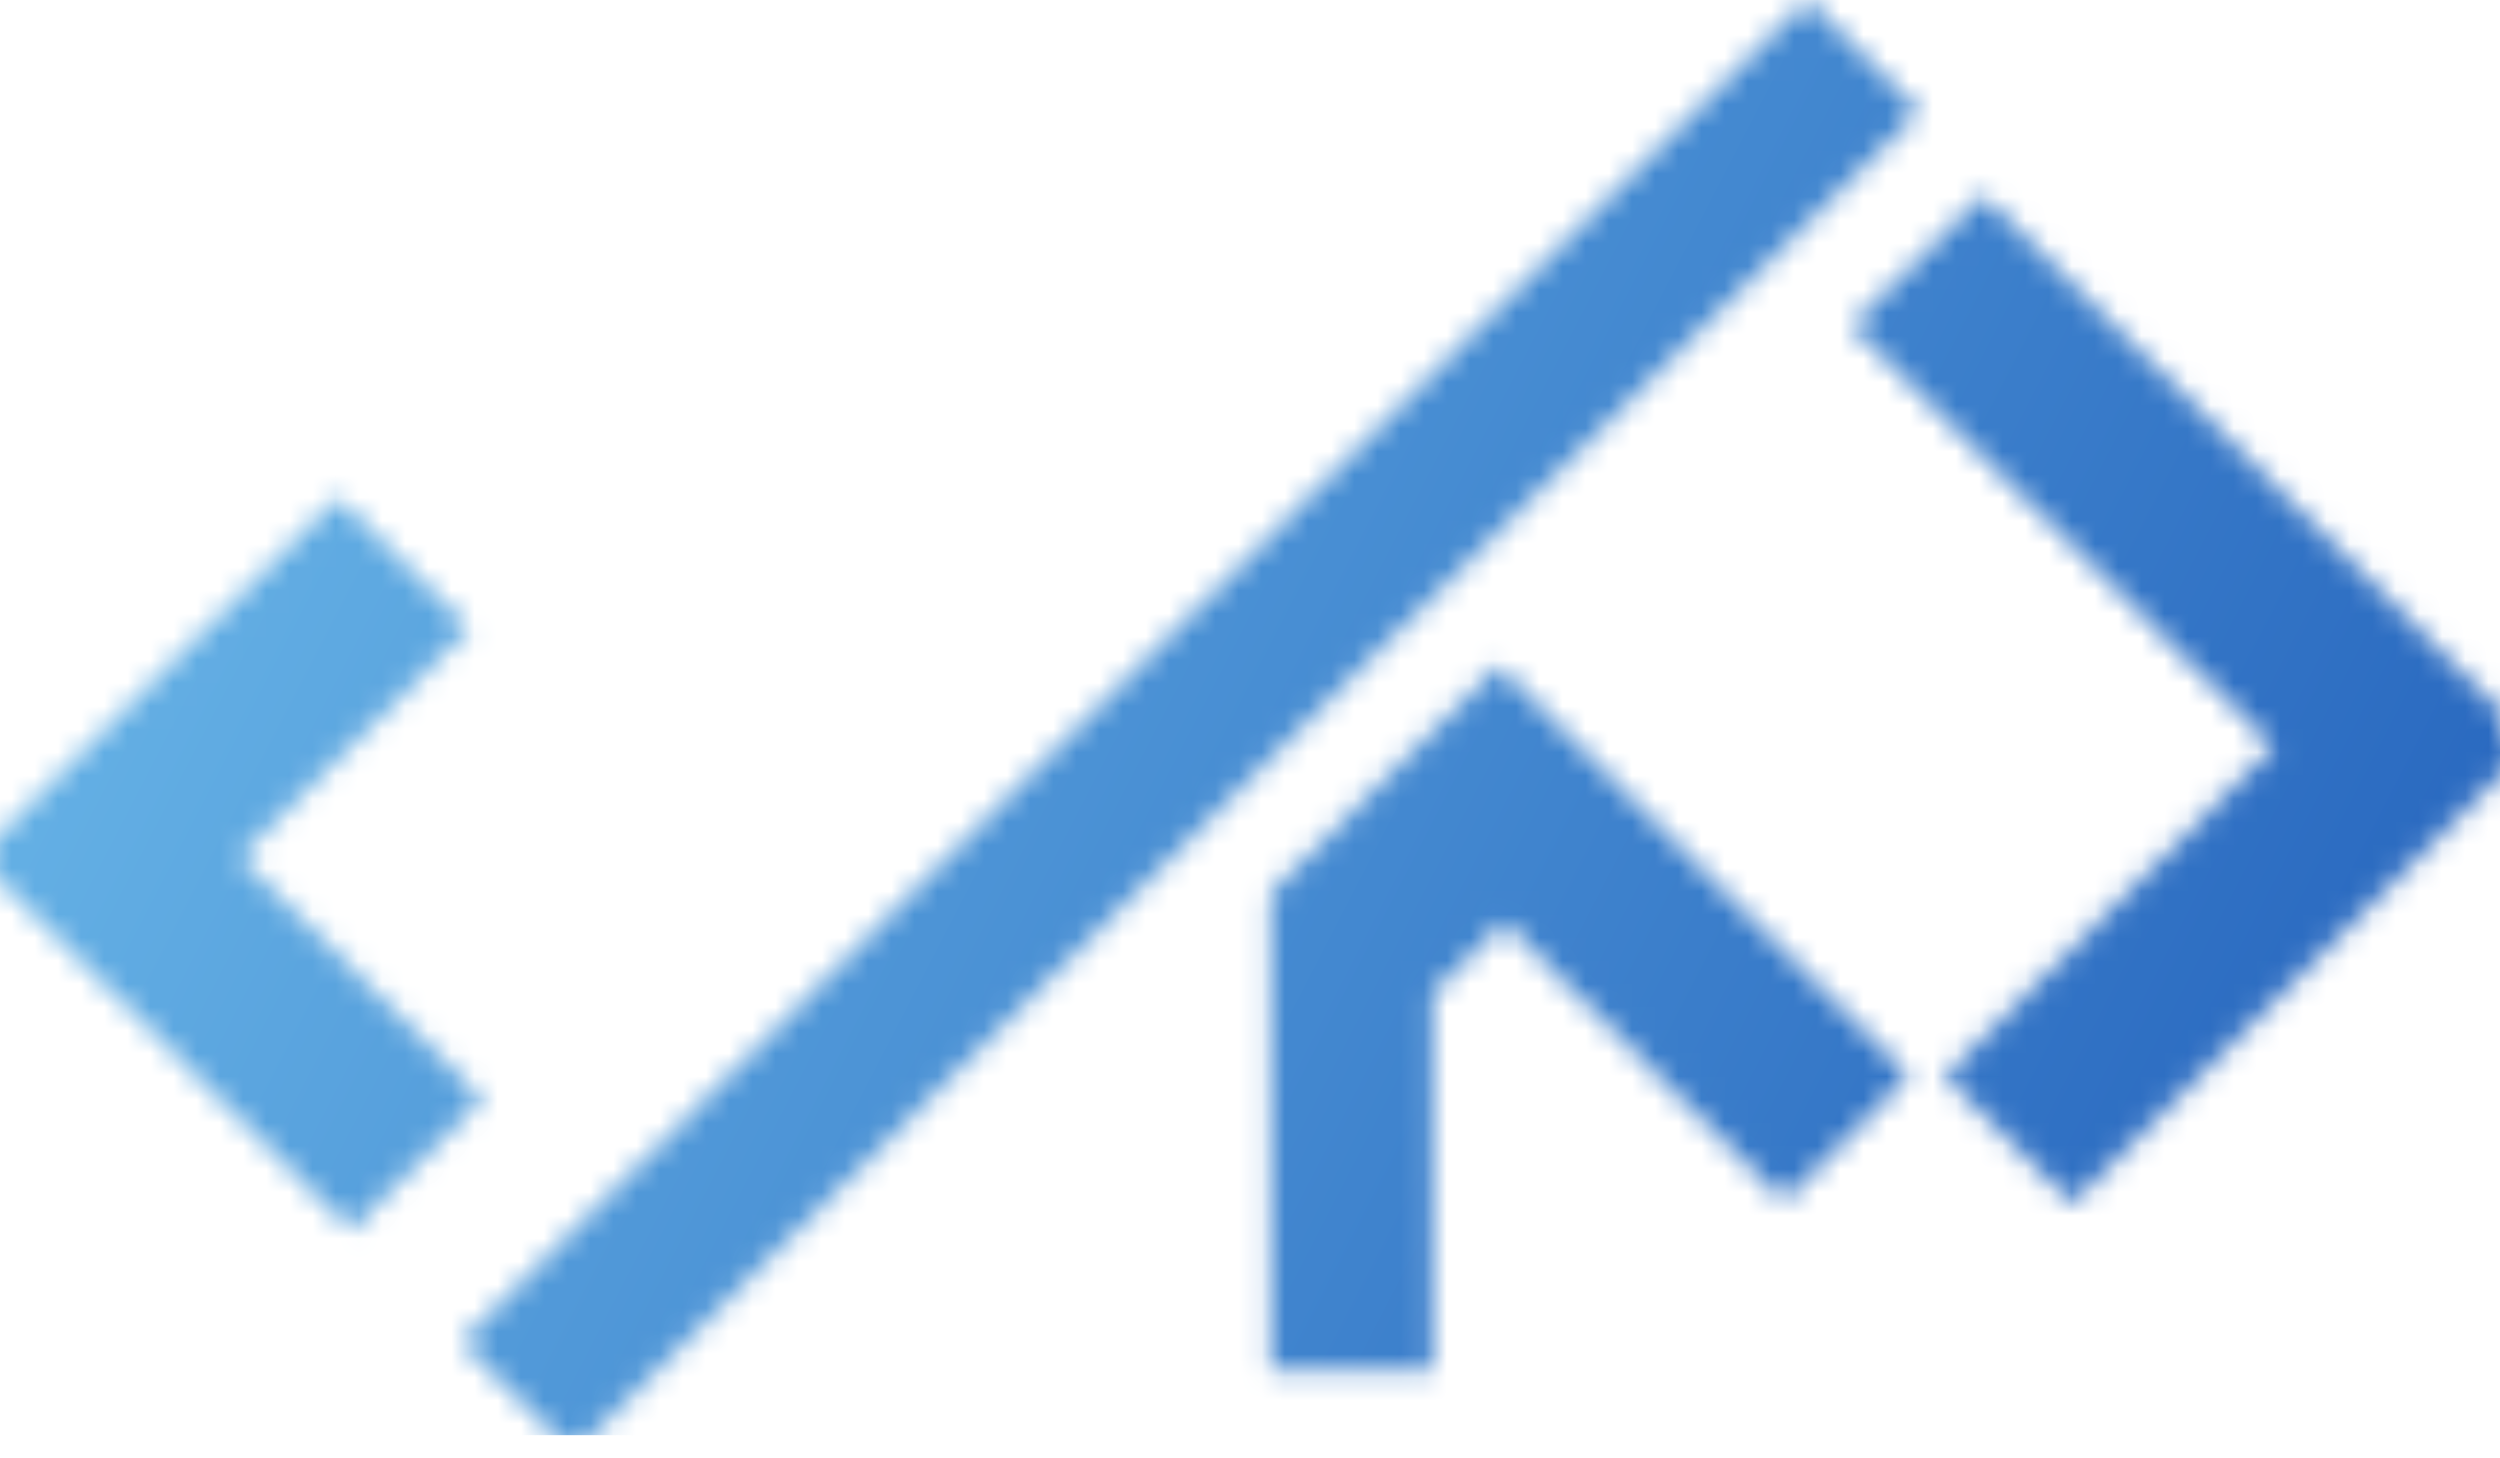 <svg width="108" height="63" viewBox="0 0 108 63" fill="none" xmlns="http://www.w3.org/2000/svg">
<g clip-path="url(#clip0_3_2)">
<mask id="mask0_3_2" style="mask-type:alpha" maskUnits="userSpaceOnUse" x="-1" y="0" width="110" height="63">
<path fill-rule="evenodd" clip-rule="evenodd" d="M24.769 62.808L82.909 4.825L78.072 0L19.934 57.982L24.769 62.808ZM20.837 47.475L15.165 53.132L4.689 42.684L4.672 42.701L4.319 42.349L1.357 39.395L-1 37.045L14.598 21.489L20.27 27.146L13.718 33.679L10.361 37.027L20.837 47.475ZM54.882 38.707H54.883H55.003L54.882 38.586L64.737 28.757L70.409 34.414L70.393 34.43L82.473 46.478L77.05 51.887L64.97 39.839L61.901 42.9V59.207H61.899H61.399H55.383H54.883H54.882V38.707ZM79.989 14.075L85.661 8.418L108.348 31.043L108 31.39V31.524L109 32.524L89.524 52L84 46.476L98.22 32.256L79.989 14.075Z" fill="white"/>
</mask>
<g mask="url(#mask0_3_2)">
<path d="M-6 0H114V62H-6V0Z" fill="url(#paint0_linear_3_2)"/>
</g>
</g>
<defs>
<linearGradient id="paint0_linear_3_2" x1="-6" y1="0" x2="114" y2="62" gradientUnits="userSpaceOnUse">
<stop stop-color="#71C0ED"/>
<stop offset="1" stop-color="#1F5CB9"/>
</linearGradient>
<clipPath id="clip0_3_2">
<rect width="108" height="63" fill="white"/>
</clipPath>
</defs>
</svg>
